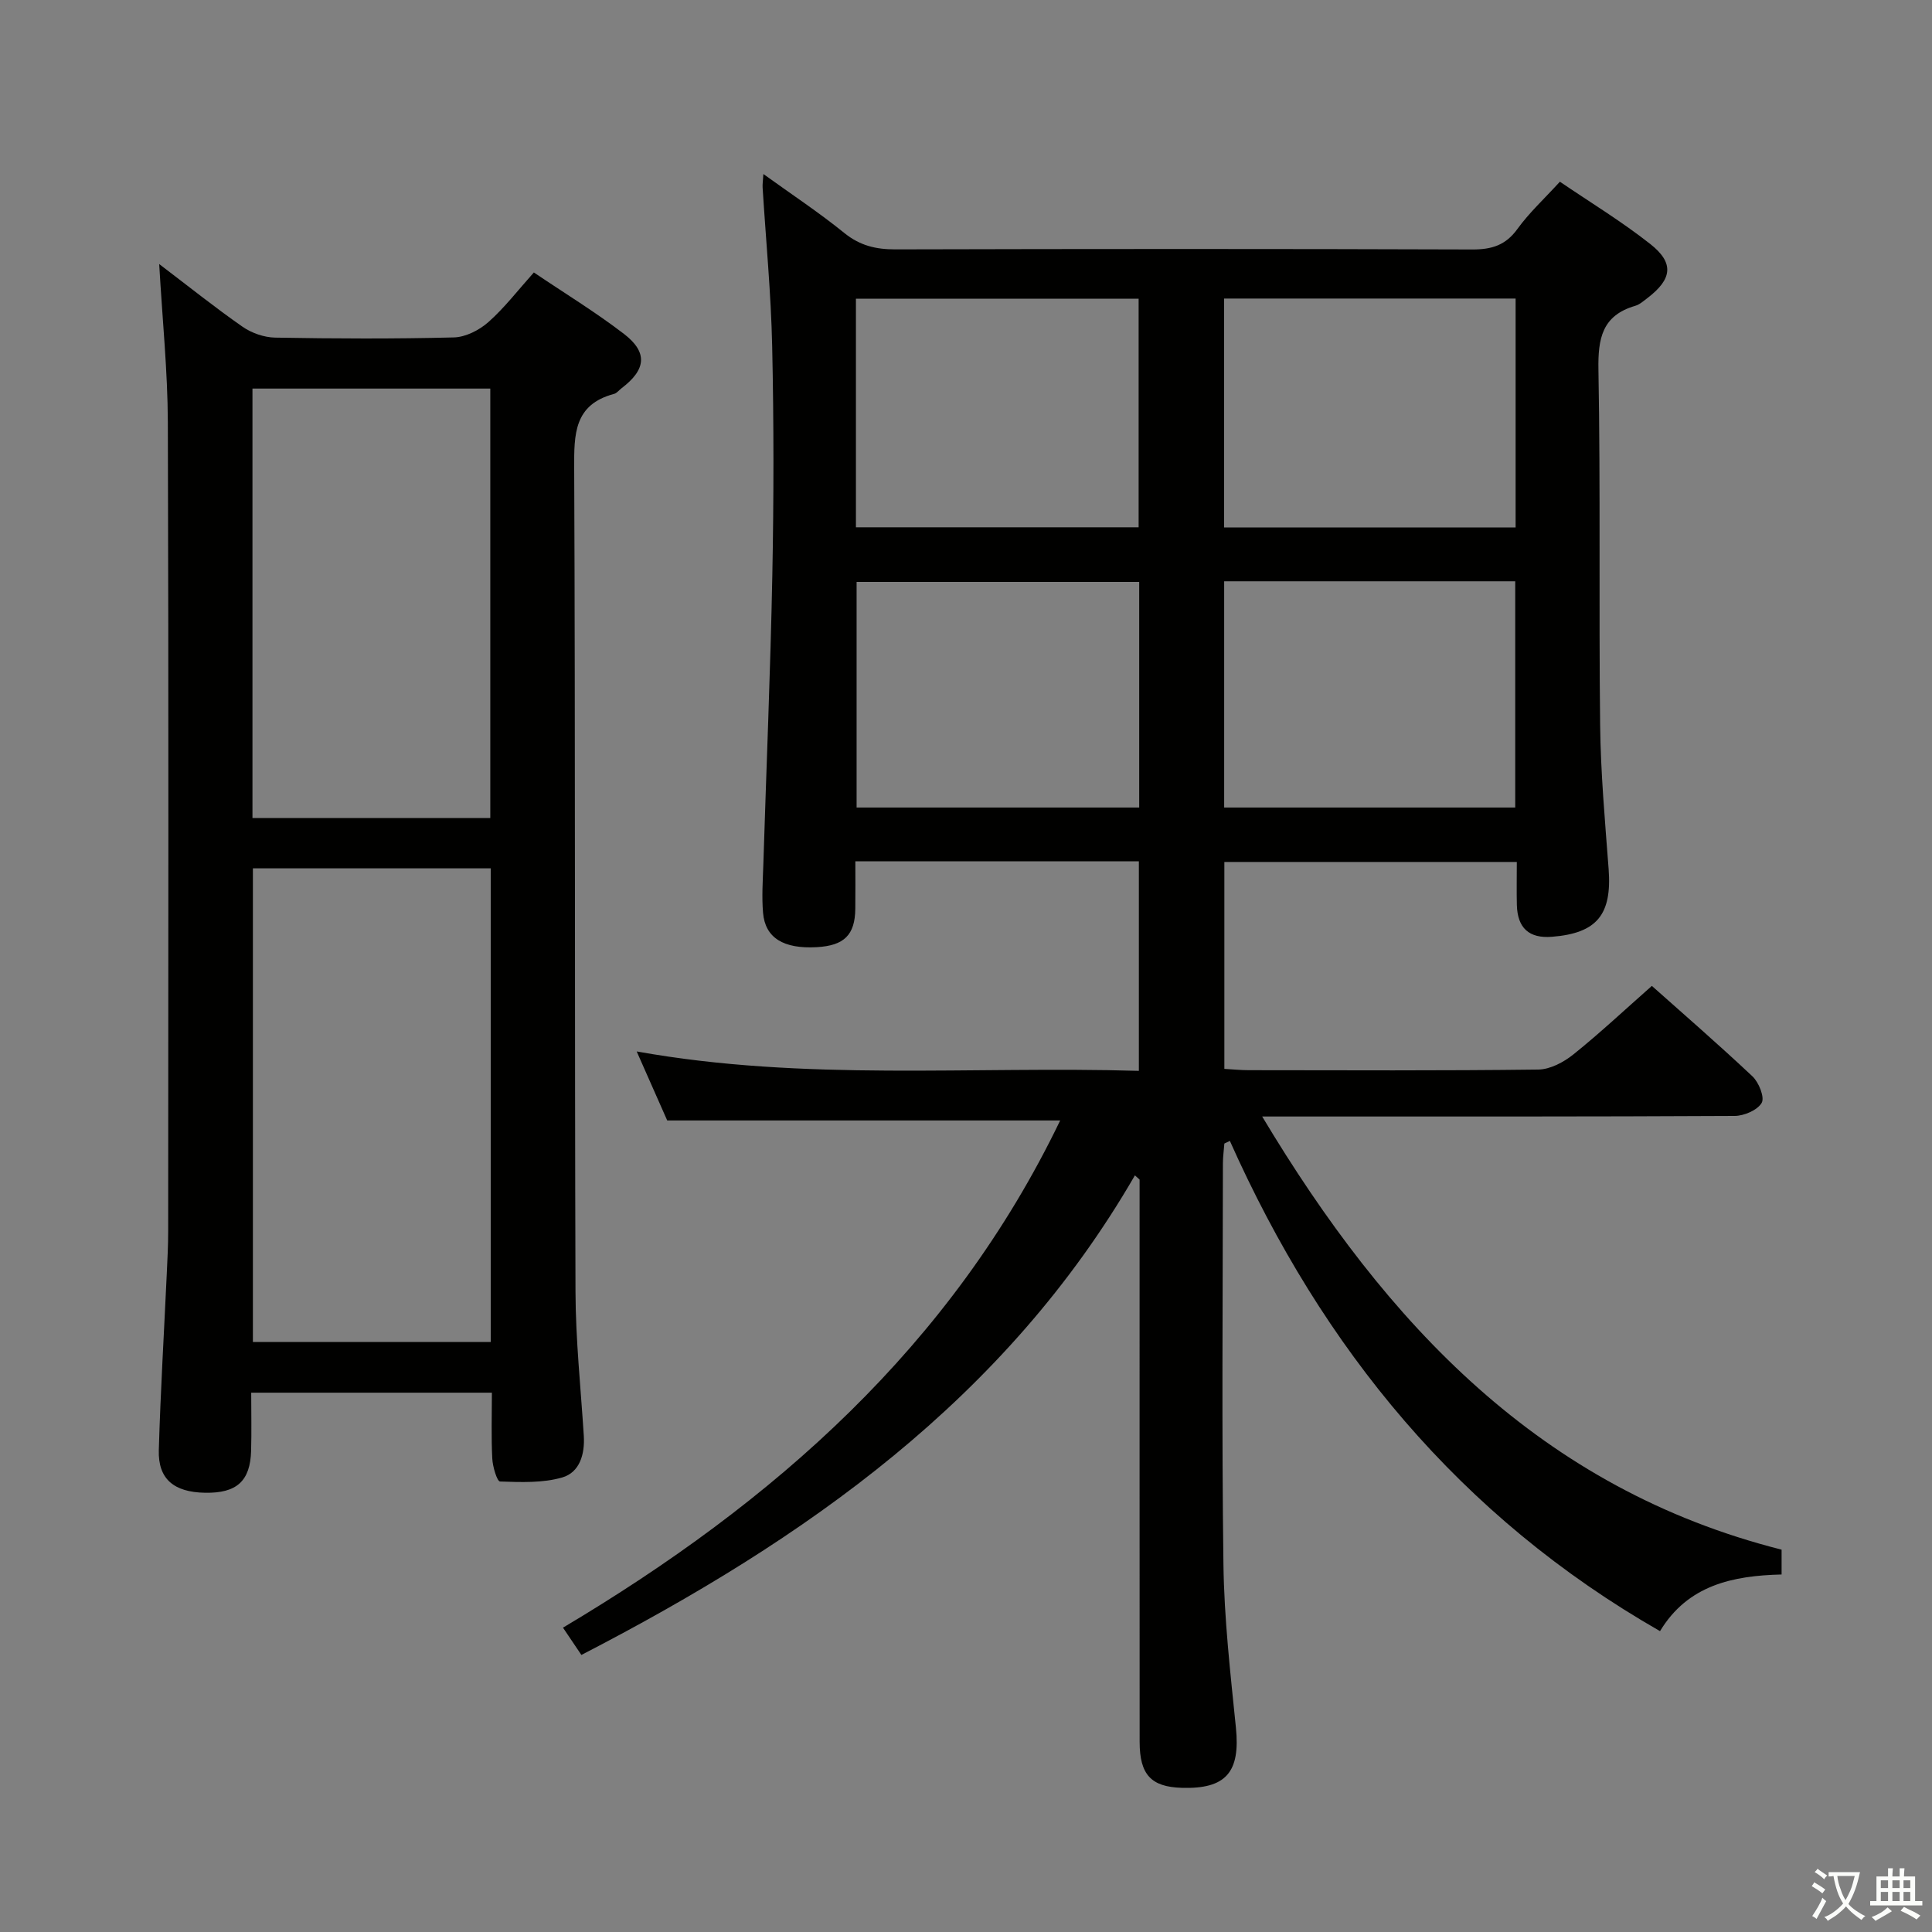 <svg enable-background="new 0 0 400 400" viewBox="0 0 400 400" xmlns="http://www.w3.org/2000/svg"><rect x="0" y="0" width="400" height="400" fill="#808080" stroke="none"/><path d="m377.9 391.2c-.2.3-.4.5-.6.8-.7-.6-1.4-1-2.2-1.5.2-.3.4-.5.5-.8.6.4 1.4.8 2.3 1.5zm-1.8 6.1c-.2-.2-.5-.4-.9-.6.4-.6.8-1.2 1.2-1.9s.7-1.3.9-1.9c.3.3.5.5.8.7-.7 1.3-1.4 2.6-2 3.7zm2.2-9c-.3.3-.5.5-.6.8-.6-.6-1.3-1.1-2-1.5.3-.3.5-.5.6-.7.6.5 1.3.9 2 1.4zm.3.2v-.9h2 4.5c-.3 1.3-.6 2.5-1 3.6s-.9 2.1-1.4 3c.4.5 1 1 1.6 1.4s1.2.8 1.9 1.1c-.3.2-.5.4-.8.8-.4-.3-1-.7-1.6-1.2s-1.2-1.1-1.6-1.6c-.5.6-1.1 1.1-1.7 1.6s-1.4.9-2.1 1.4c-.1-.3-.3-.5-.7-.8.6-.2 1.2-.5 1.9-1s1.4-1.1 2-1.8c-.5-.8-.9-1.6-1.2-2.5s-.6-2-.8-3.2c-.4.1-.7.1-1 .1zm2.5 2.7c.3 1 .7 1.7 1 2.2.3-.5.6-1.1 1-2s.6-1.9.9-3h-3.2-.4c.1.9.3 1.8.7 2.8z" fill="#fbfcfa"/><path d="m396.5 388.5v1.5 3.6h1.5v.9c-.4 0-1 0-1.7 0h-7.9c-.5 0-.9 0-1.2 0v-.9h1.3v-3.5c0-.7 0-1.2 0-1.6h2.4c0-.8 0-1.4 0-1.7h1c0 .3-.1.8-.1 1.7h1.5c0-.8 0-1.4 0-1.7h1c0 .3-.1.9-.1 1.7zm-8.2 9.2c-.2-.3-.5-.5-.8-.8.8-.3 1.4-.6 1.9-.9s1-.7 1.4-1.1c.3.3.6.5.9.8-1.6 1-2.8 1.6-3.4 2zm2.6-6.8v-1.6h-1.5v1.6zm0 2.7v-1.9h-1.5v1.9zm2.4-2.7v-1.6h-1.5v1.6zm0 2.7v-1.9h-1.5v1.9zm.2 2 .7-.8c.4.2.9.5 1.6.8s1.3.7 1.8 1c-.3.3-.5.5-.8.8-.4-.3-1.5-1-3.3-1.8zm2-4.7v-1.6h-1.4v1.6zm0 2.7v-1.9h-1.4v1.9z" fill="#fbfcfa"/><g fill="#010100"><path d="m368.86 320.84v5.14c-10.11.25-19.41 2.19-25.17 11.73-41.4-23.69-69.87-58.46-89.06-101.5-.38.18-.76.37-1.14.55-.1 1.38-.3 2.76-.3 4.13-.02 27.66-.26 55.32.11 82.98.15 11.28 1.44 22.55 2.58 33.79.94 9.23-2.02 12.78-11.24 12.49-6.32-.2-8.68-2.73-8.69-9.49-.02-36.99-.01-73.99-.01-110.98 0-1.82 0-3.64 0-5.46-.32-.29-.65-.58-.97-.87-26.77 46.32-68.26 75.36-114.6 99.29-1.24-1.83-2.4-3.56-3.81-5.65 43.72-26.01 80.45-58.33 102.94-105.01-27.2 0-53.85 0-81.36 0-1.7-3.83-3.82-8.64-6.32-14.29 34.85 6.25 69.33 2.99 103.97 4.02 0-14.91 0-29 0-43.38-19.47 0-38.72 0-58.7 0 0 3.31.03 6.57-.01 9.83-.06 5.41-2.3 7.62-7.97 7.94-6.88.39-10.69-1.91-11.13-7.12-.28-3.3-.05-6.66.06-9.99.62-19.95 1.47-39.89 1.86-59.84.31-15.82.32-31.66-.03-47.49-.24-10.96-1.3-21.9-1.98-32.84-.04-.65.07-1.3.16-2.79 5.91 4.26 11.54 7.98 16.76 12.21 3.22 2.61 6.53 3.4 10.55 3.39 39.83-.1 79.65-.12 119.48.02 4.01.01 6.89-.87 9.33-4.25 2.42-3.35 5.52-6.2 8.79-9.78 6.22 4.24 12.75 8.2 18.7 12.89 5.02 3.95 4.56 7.28-.59 11.21-.79.6-1.6 1.33-2.52 1.6-6.85 2-7.73 6.75-7.61 13.26.44 24.49.07 48.99.35 73.48.11 9.96 1.01 19.92 1.76 29.87.7 9.43-2.4 13.28-11.73 14.02-4.73.38-7.15-1.79-7.27-6.61-.07-2.83-.01-5.66-.01-8.88-20.23 0-40.25 0-60.55 0v42.84c1.76.1 3.38.27 5 .27 20 .02 39.99.12 59.99-.13 2.46-.03 5.27-1.52 7.28-3.14 5.46-4.38 10.57-9.18 16.24-14.18 6.08 5.42 13.59 11.92 20.82 18.72 1.33 1.25 2.57 4.36 1.92 5.49-.87 1.51-3.64 2.7-5.59 2.71-30.16.16-60.32.12-90.48.12-1.99 0-3.99 0-7.35 0 25.78 43.01 57.67 77.07 107.54 89.68zm-115.43-211.63h60.36c0-15.98 0-31.58 0-47.4-20.23 0-40.25 0-60.36 0zm.02 11.14v46.84h60.26c0-15.82 0-31.25 0-46.84-20.19 0-40.09 0-60.26 0zm-76.24-11.18h58.53c0-16.03 0-31.63 0-47.33-19.64 0-39.02 0-58.53 0zm58.65 11.31c-19.53 0-39 0-58.51 0v46.71h58.51c0-15.69 0-30.99 0-46.71z"/><path d="m32.96 54.67c6.15 4.67 11.57 9.02 17.26 12.98 1.88 1.31 4.47 2.21 6.75 2.25 12.33.22 24.66.27 36.99-.04 2.44-.06 5.26-1.5 7.15-3.17 3.33-2.95 6.08-6.55 9.42-10.28 6.36 4.3 12.75 8.19 18.64 12.71 5 3.84 4.6 7.4-.47 11.25-.53.4-.99 1.03-1.59 1.19-8.28 2.21-8.26 8.34-8.23 15.38.24 56.82.08 113.65.27 170.47.03 9.96 1.09 19.91 1.72 29.86.24 3.83-.87 7.58-4.46 8.62-4.06 1.18-8.58.98-12.88.84-.62-.02-1.53-3.08-1.61-4.77-.23-4.44-.08-8.9-.08-13.62-16.82 0-33.05 0-49.83 0 0 4.13.09 8.09-.02 12.03-.18 6.29-2.99 8.8-9.52 8.69-6.47-.11-9.76-2.84-9.59-8.82.35-12.12 1.08-24.24 1.64-36.36.14-2.99.3-5.99.3-8.99.02-55.82.11-111.65-.07-167.47-.04-10.61-1.13-21.21-1.79-32.75zm68.64 223.18c0-32.93 0-65.32 0-98.07-16.58 0-32.95 0-49.24 0v98.07zm-49.33-197.4v88.92h49.24c0-29.85 0-59.25 0-88.92-16.53 0-32.75 0-49.24 0z"/></g></svg>